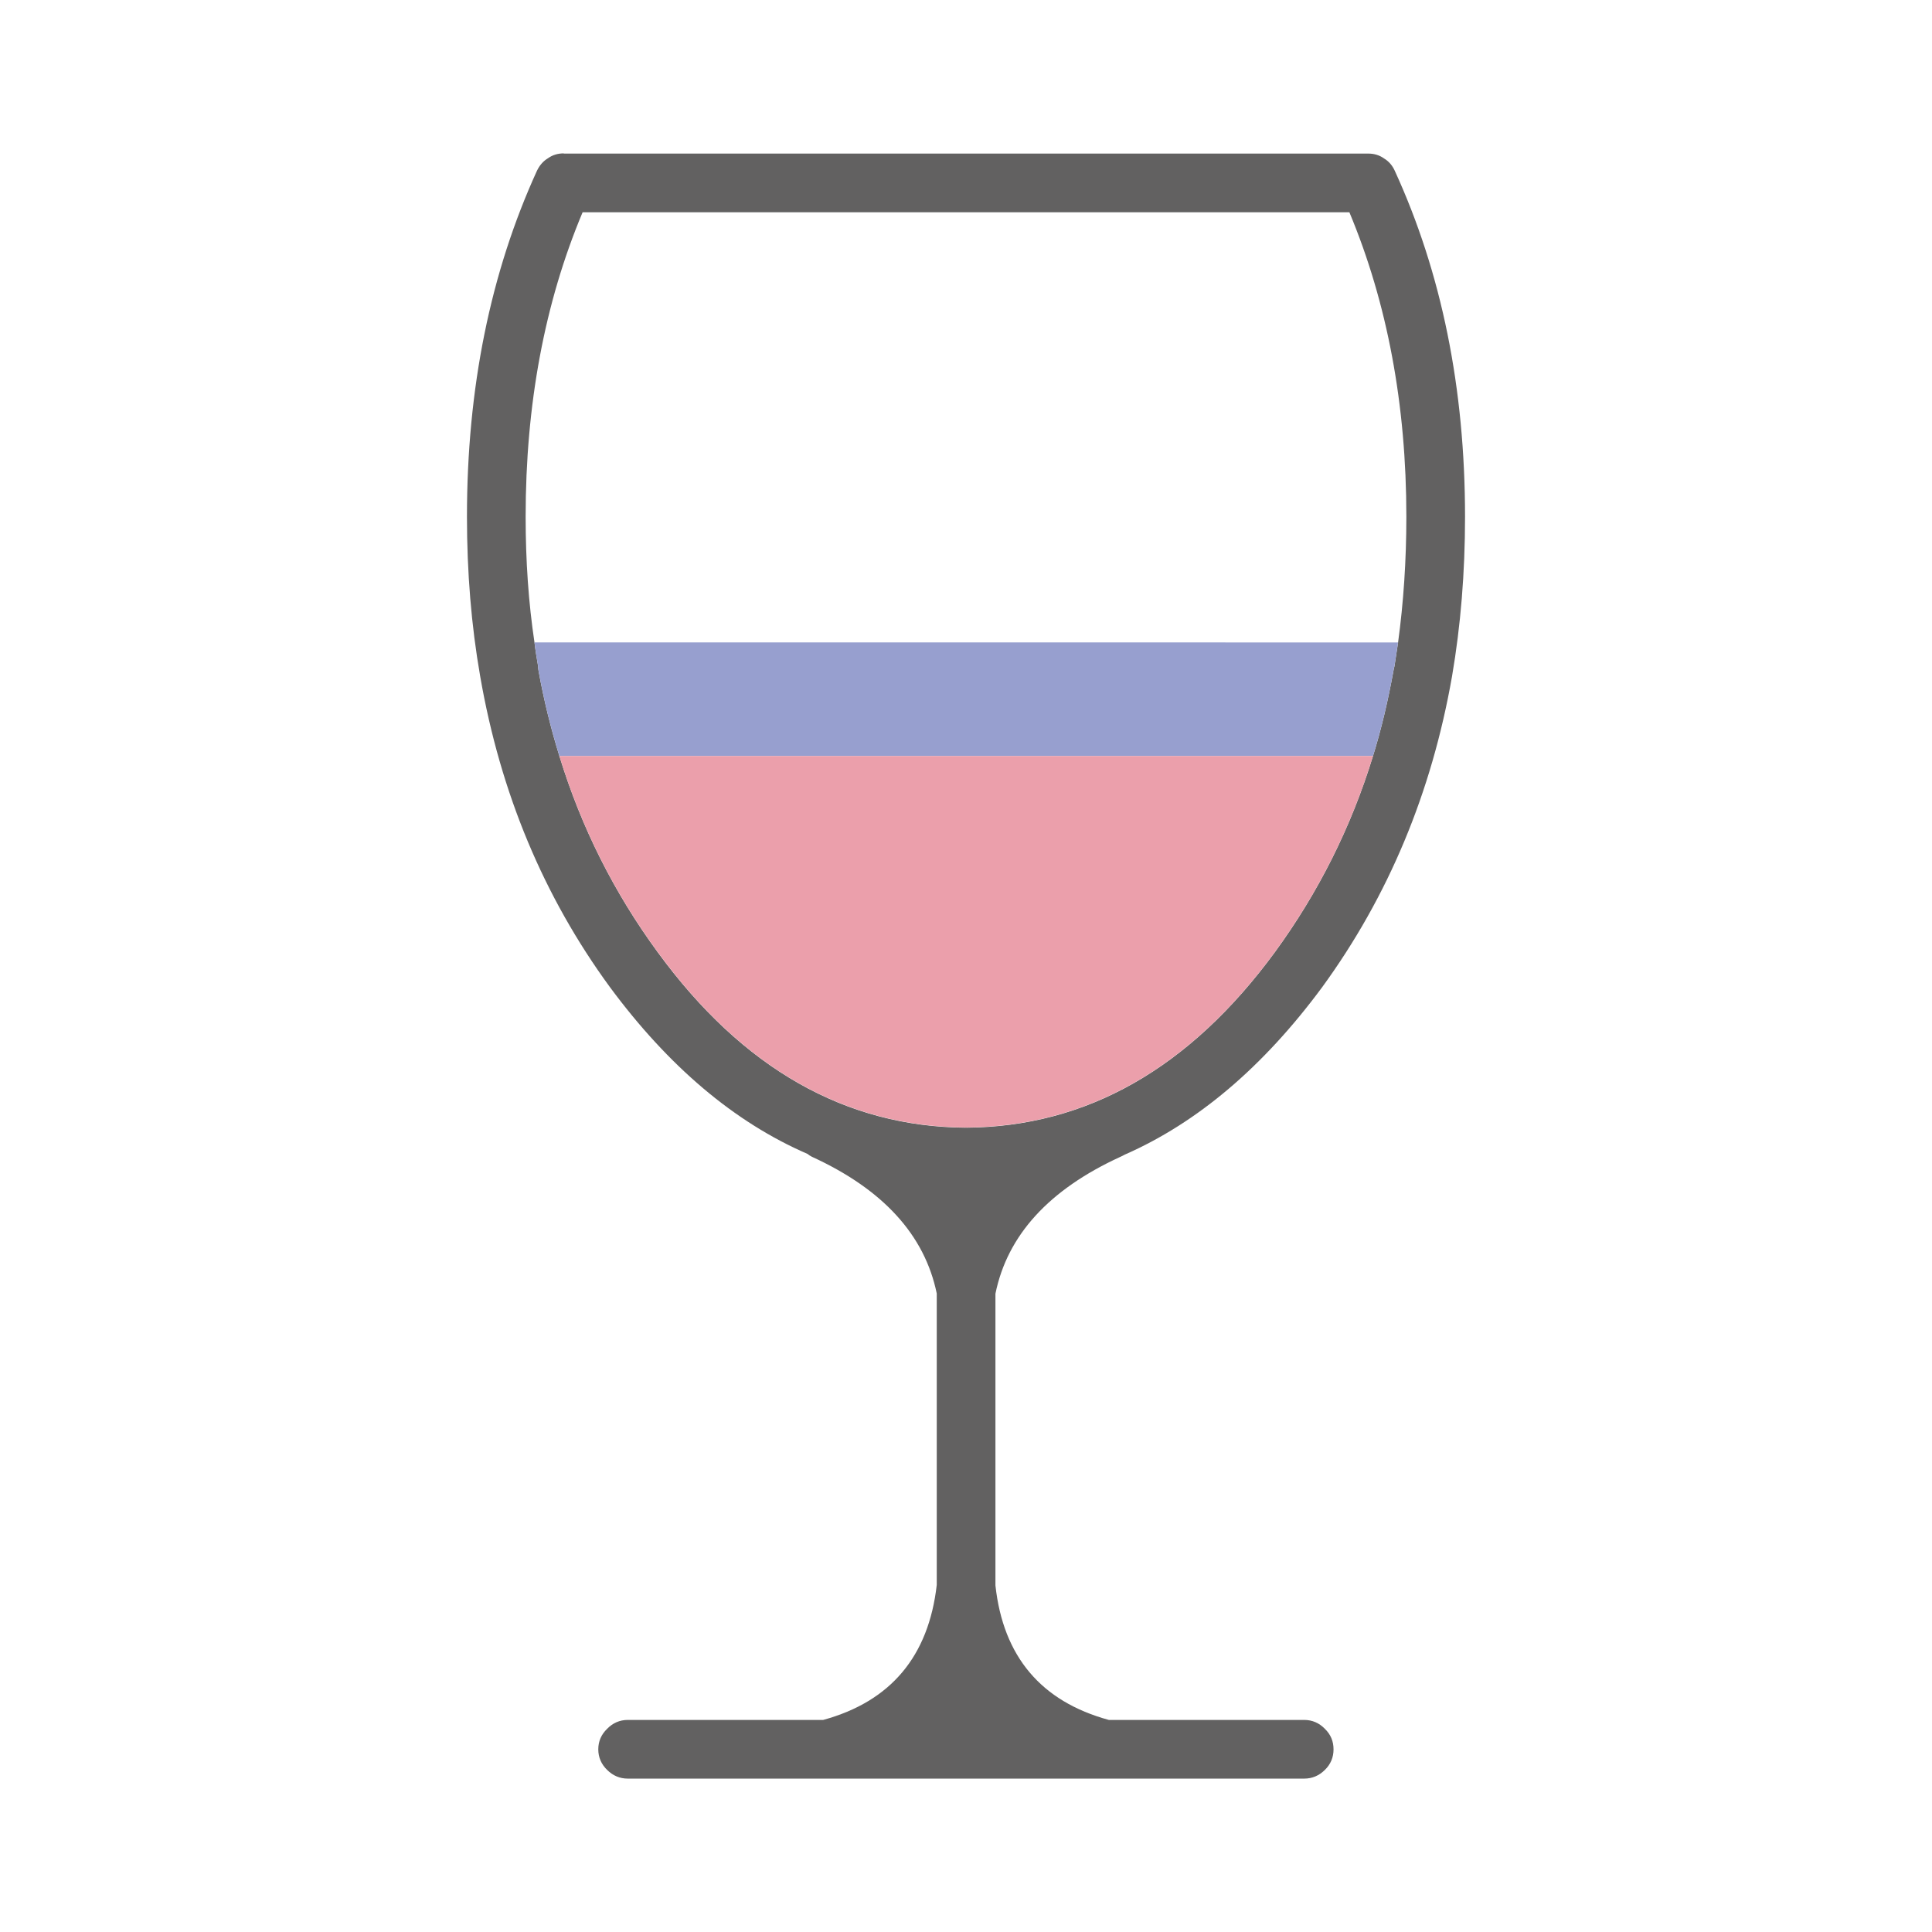 <?xml version="1.0" standalone="no"?><!DOCTYPE svg PUBLIC "-//W3C//DTD SVG 1.1//EN" "http://www.w3.org/Graphics/SVG/1.1/DTD/svg11.dtd"><svg t="1684481572750" class="icon" viewBox="0 0 1024 1024" version="1.1" xmlns="http://www.w3.org/2000/svg" p-id="3798" xmlns:xlink="http://www.w3.org/1999/xlink" width="200" height="200"><path d="M 298.8 81.3 c -3.1 0 -5.9 0.8 -8.4 2.6 c -2.5 1.5 -4.4 3.7 -5.8 6.6 c -24.7 54.1 -37.1 115.2 -37.1 183.3 c 0 29.6 2.3 57.7 7 84.6 c 10.7 61.8 33.6 116.7 68.7 164.7 c 31.1 42.1 66 71.7 104.8 88.5 c 0.7 0.6 1.5 1.1 2.3 1.5 c 37.8 17.3 59.8 41.5 66.2 72.5 V 840 c -4.3 37.9 -24.4 61.8 -60.2 71.6 H 332.7 c -4.2 0 -7.9 1.6 -10.9 4.7 c -3.1 3 -4.7 6.6 -4.7 10.9 c 0 4.2 1.6 7.9 4.7 10.9 c 3 3 6.7 4.6 10.9 4.6 h 358.6 c 4.2 0 7.9 -1.6 10.9 -4.6 c 3.1 -3 4.6 -6.7 4.6 -10.9 c 0 -4.3 -1.5 -7.9 -4.6 -10.9 c -3 -3.1 -6.7 -4.7 -10.9 -4.7 H 587.7 c -35.9 -9.8 -56 -33.6 -60.1 -71.3 V 685.7 c 6.3 -31 28.4 -55.2 66.1 -72.5 c 0.8 -0.4 1.6 -0.7 2.4 -1.2 c 38.7 -17 73.6 -46.7 104.7 -88.8 c 35.1 -48.2 58 -103.1 68.8 -164.7 c 4.6 -26.9 6.9 -55 6.9 -84.6 c 0 -68.1 -12.4 -129.2 -37.2 -183.3 c -1.3 -2.9 -3.2 -5.1 -5.7 -6.6 c -2.5 -1.8 -5.3 -2.6 -8.4 -2.6 H 298.8 Z m -13.3 274.6 c -0.2 -0.9 -0.3 -1.9 -0.3 -2.8 c -0.7 -4.1 -1.4 -8.3 -1.9 -12.5 c -3.2 -21.3 -4.7 -43.5 -4.7 -66.7 c 0 -59.4 10 -113.3 30.2 -161.4 h 406.4 c 20.1 48.1 30.2 102 30.2 161.4 c 0 23.2 -1.5 45.4 -4.4 66.7 c -0.6 4.2 -1.3 8.4 -1.9 12.5 c -0.3 0.9 -0.4 1.9 -0.6 2.8 c -2.8 15.4 -6.3 30.4 -10.8 44.9 c -11.6 37.8 -29 72.4 -52 103.9 c -45.2 61.6 -99.8 92.6 -163.7 93 c -63.9 -0.4 -118.4 -31.4 -163.4 -93 c -23.1 -31.5 -40.5 -66.1 -52.1 -103.9 c -4.5 -14.5 -8.2 -29.5 -11 -44.9 Z" fill="#626161" p-id="3799"></path><path d="M 285.2 353 c 0 0.9 0.1 1.9 0.3 2.8 c 2.8 15.4 6.5 30.4 11 44.9 h 431.2 c 4.5 -14.5 8 -29.5 10.8 -44.9 c 0.2 -0.9 0.3 -1.9 0.6 -2.8 c 0.6 -4.1 1.3 -8.3 1.9 -12.5 H 283.3 c 0.5 4.3 1.2 8.5 1.9 12.5 Z" fill="#979fcf" p-id="3800"></path><path d="M 348.6 504.6 c 45 61.6 99.5 92.6 163.4 93 c 63.9 -0.4 118.5 -31.4 163.7 -93 c 23 -31.5 40.4 -66.1 52 -103.9 H 296.5 c 11.6 37.8 29 72.4 52.1 103.9 Z" fill="#eb9fab" p-id="3801"></path></svg>